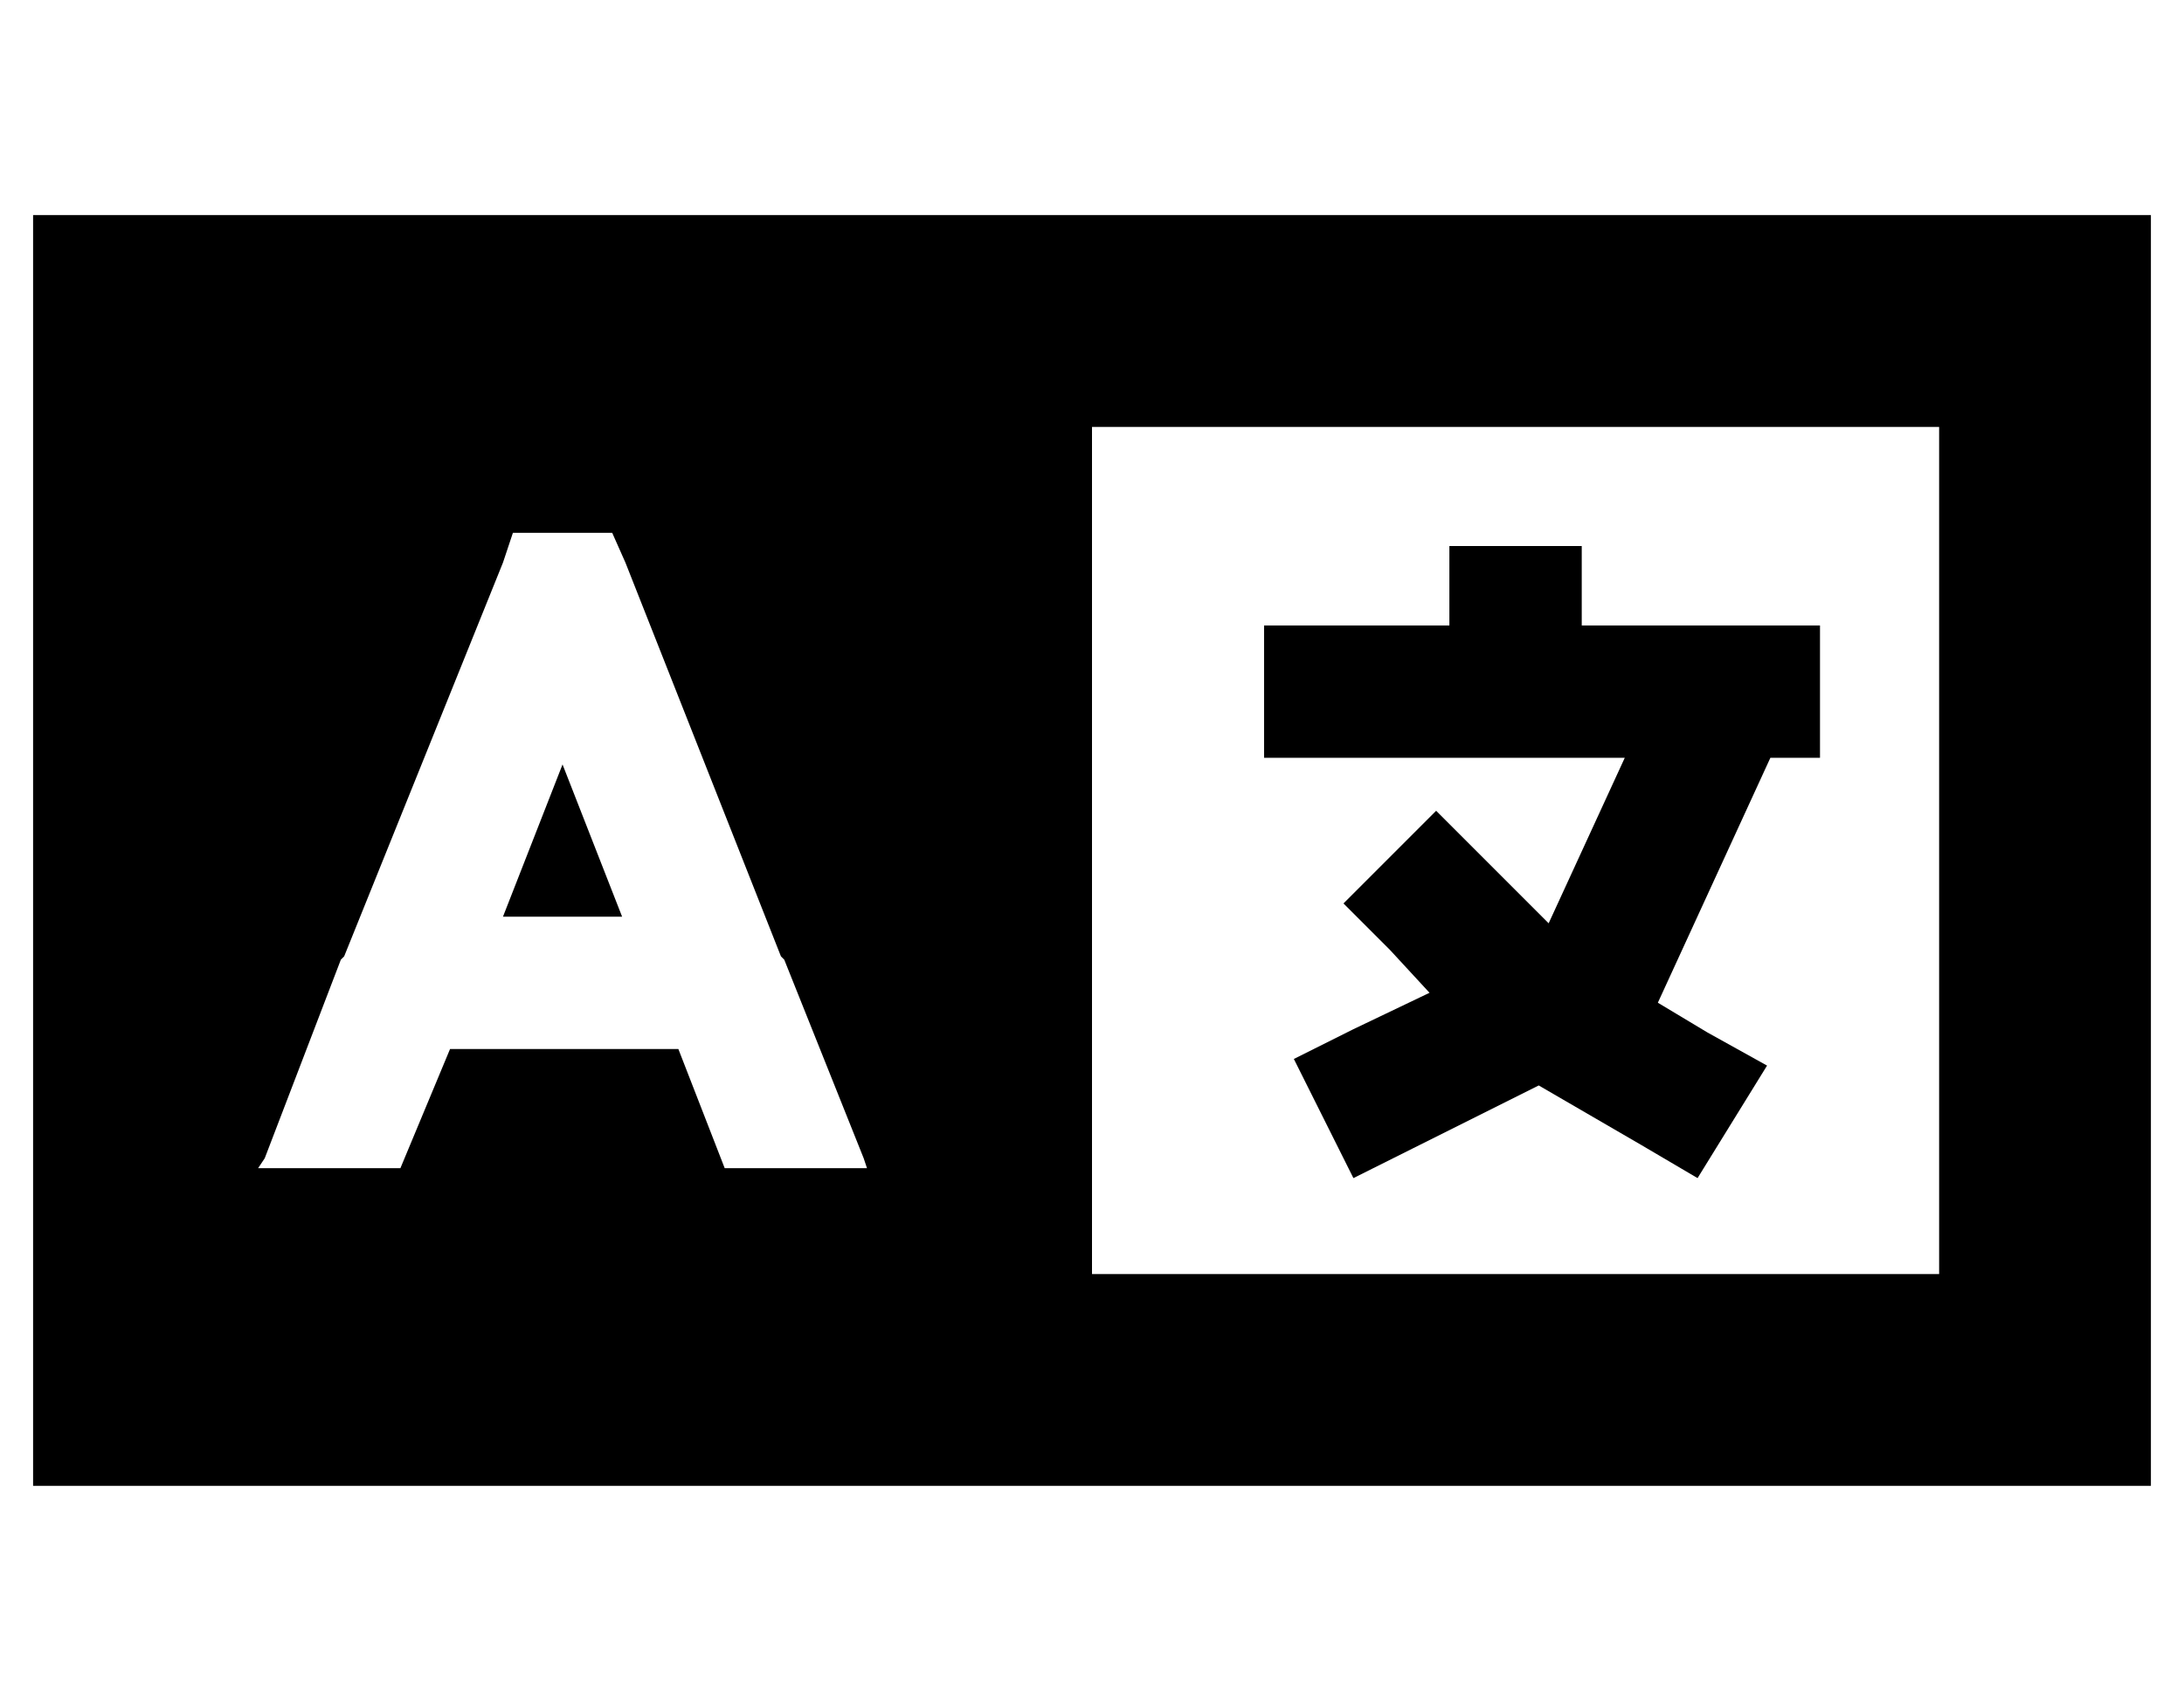 <?xml version="1.0" standalone="no"?>
<!DOCTYPE svg PUBLIC "-//W3C//DTD SVG 1.1//EN" "http://www.w3.org/Graphics/SVG/1.1/DTD/svg11.dtd" >
<svg xmlns="http://www.w3.org/2000/svg" xmlns:xlink="http://www.w3.org/1999/xlink" version="1.1" viewBox="-10 -40 660 512">
   <path fill="currentColor"
d="M256 25h-256h256h-256v384v0h256h384v-64v0v-256v0v-64v0h-64h-320zM576 89v256v-256v256h-256v0v-256v0h256v0zM145 121h30h-30h30l4 9v0l47 119v0l1 1l24 60v0l1 3v0h-43v0l-14 -36v0h-69v0l-15 36v0h-43v0l2 -3v0l23 -60v0l1 -1l48 -119v0l3 -9v0zM160 191l-18 46
l18 -46l-18 46h36v0l-18 -46v0zM468 125h-40h40h-40v20v0v4v0h-36h-20v40v0h20h89l-23 50v0l-20 -20v0l-14 -14v0l-28 28v0l14 14v0l12 13v0l-23 11v0l-18 9v0l18 36v0l18 -9v0l38 -19v0l31 18v0l17 10v0l21 -34v0l-18 -10v0l-15 -9v0l34 -74v0h15v0v-40v0h-20h-52v-4v0v-20
v0z" />
</svg>
